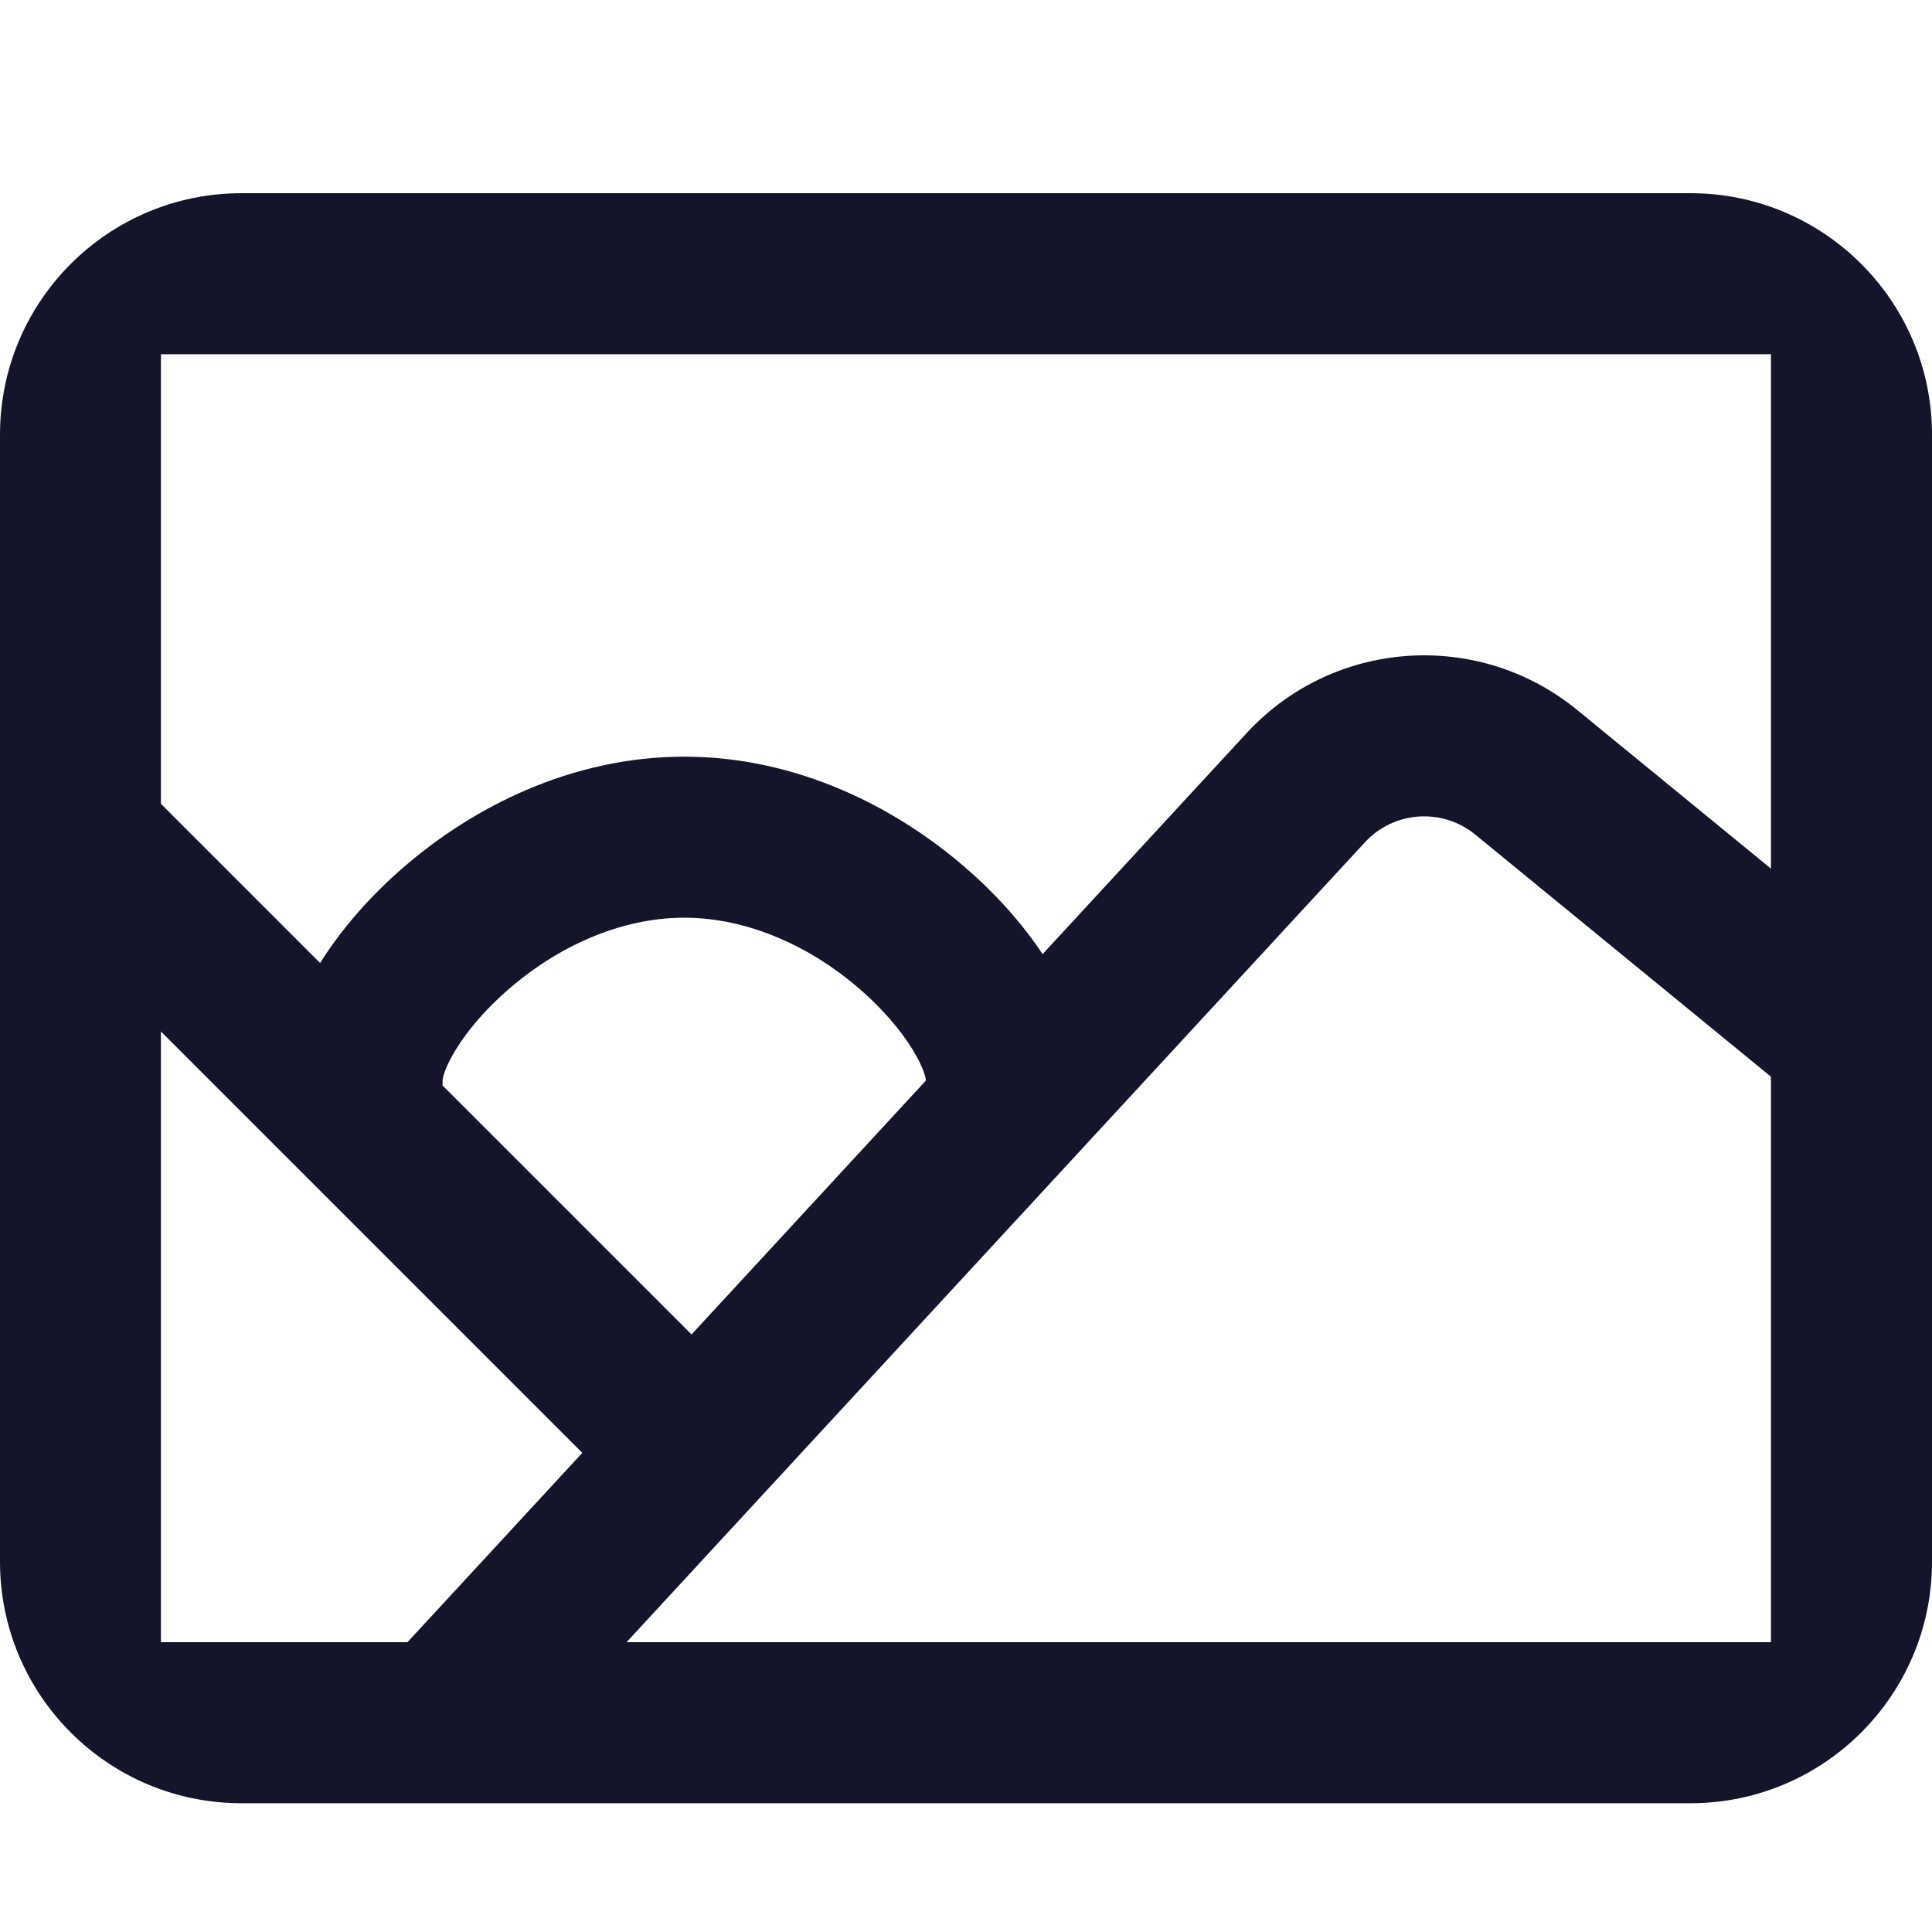 <svg width="20" height="20" viewBox="0 0 20 20" fill="none" xmlns="http://www.w3.org/2000/svg">
<path d="M3.971 17.268C3.658 17.606 3.68 18.134 4.018 18.446C4.179 18.593 4.381 18.667 4.583 18.667C4.808 18.667 5.031 18.576 5.195 18.399L3.971 17.268ZM19.694 10.105L18.639 11.395C18.995 11.686 19.52 11.634 19.811 11.277C19.938 11.123 20 10.936 20 10.751C20 10.509 19.896 10.27 19.694 10.105ZM2.916 11.167C2.916 11.627 3.29 12 3.75 12C4.21 12 4.545 11.664 4.58 11.235C4.582 11.213 4.583 11.191 4.583 11.168V11.167H2.916V11.167ZM9.583 11.167V11.168C9.583 11.174 9.583 11.181 9.584 11.187C9.594 11.637 9.963 12 10.417 12C10.87 12 11.25 11.627 11.25 11.167H9.583V11.167ZM2.5 2V3.667H17.5V2H2.5ZM18.333 4.5V8.992L16.326 7.349C15.302 6.512 13.803 6.616 12.906 7.588L10.793 9.877C10.583 9.561 10.307 9.251 9.985 8.974C9.273 8.359 8.254 7.833 7.083 7.833C5.913 7.833 4.893 8.359 4.182 8.974C3.829 9.278 3.531 9.622 3.314 9.969L1.666 8.321V10.678L6.028 15.04L4.218 17H6.486L14.13 8.719C14.43 8.395 14.929 8.36 15.271 8.639L18.333 11.146V16.167H20V4.5H18.333ZM7.159 13.814L4.58 11.235C4.582 11.213 4.583 11.191 4.583 11.168C4.584 11.168 4.596 11.063 4.721 10.862C4.84 10.668 5.026 10.446 5.271 10.235C5.766 9.807 6.413 9.5 7.083 9.5C7.753 9.5 8.401 9.807 8.896 10.235C9.14 10.446 9.326 10.668 9.445 10.862C9.57 11.063 9.582 11.168 9.583 11.168C9.583 11.174 9.583 11.181 9.584 11.187L7.159 13.814V13.814ZM2.5 17V18.667H17.5V17H2.5V17ZM0 4.5V16.167H1.666V4.5H0ZM1.666 17V16.167H0C0 17.547 1.119 18.667 2.5 18.667V17H1.666V17ZM18.333 16.167V17H17.5V18.667C18.88 18.667 20 17.547 20 16.167H18.333V16.167ZM20 4.5C20 3.119 18.88 2 17.5 2V3.667H18.333V4.5H20V4.5ZM0 4.5H1.666V3.667H2.5V2C1.119 2 0 3.119 0 4.5ZM4.511 11.167L4.58 11.235C4.582 11.213 4.583 11.191 4.583 11.168V11.167H4.511V11.167ZM12.906 7.588L10.793 9.877L9.602 11.167H9.583V11.168C9.583 11.174 9.583 11.181 9.584 11.187L7.159 13.814L6.028 15.04L4.218 17L3.971 17.268L5.195 18.399L6.486 17L14.13 8.719L12.906 7.588V7.588ZM18.333 8.992L16.326 7.349L15.271 8.639L18.333 11.146L18.639 11.395L19.694 10.105L18.333 8.992V8.992ZM12.906 7.588L14.13 8.719C14.43 8.395 14.929 8.36 15.271 8.639L16.326 7.349C15.302 6.512 13.803 6.616 12.906 7.588V7.588ZM7.159 13.814L4.58 11.235L4.511 11.167L3.314 9.969L1.422 8.078L0.244 9.256L6.702 15.714L7.881 14.536L7.159 13.814V13.814ZM4.182 8.974C3.829 9.278 3.531 9.622 3.314 9.969C3.31 9.975 3.306 9.981 3.302 9.987C3.096 10.322 2.916 10.738 2.916 11.167H4.511L4.58 11.235C4.582 11.213 4.583 11.191 4.583 11.168C4.584 11.168 4.596 11.063 4.721 10.862C4.84 10.668 5.026 10.446 5.271 10.235C5.766 9.807 6.413 9.5 7.083 9.5V7.833C5.912 7.833 4.893 8.359 4.182 8.974V8.974ZM10.864 9.987C10.841 9.951 10.818 9.914 10.793 9.877C10.583 9.561 10.307 9.251 9.985 8.974C9.273 8.359 8.254 7.833 7.083 7.833V9.5C7.753 9.5 8.401 9.807 8.896 10.235C9.14 10.446 9.326 10.668 9.445 10.862C9.57 11.063 9.582 11.168 9.583 11.168V11.167H11.25C11.25 10.738 11.07 10.322 10.864 9.987Z" fill="#14142B"/>
</svg>
